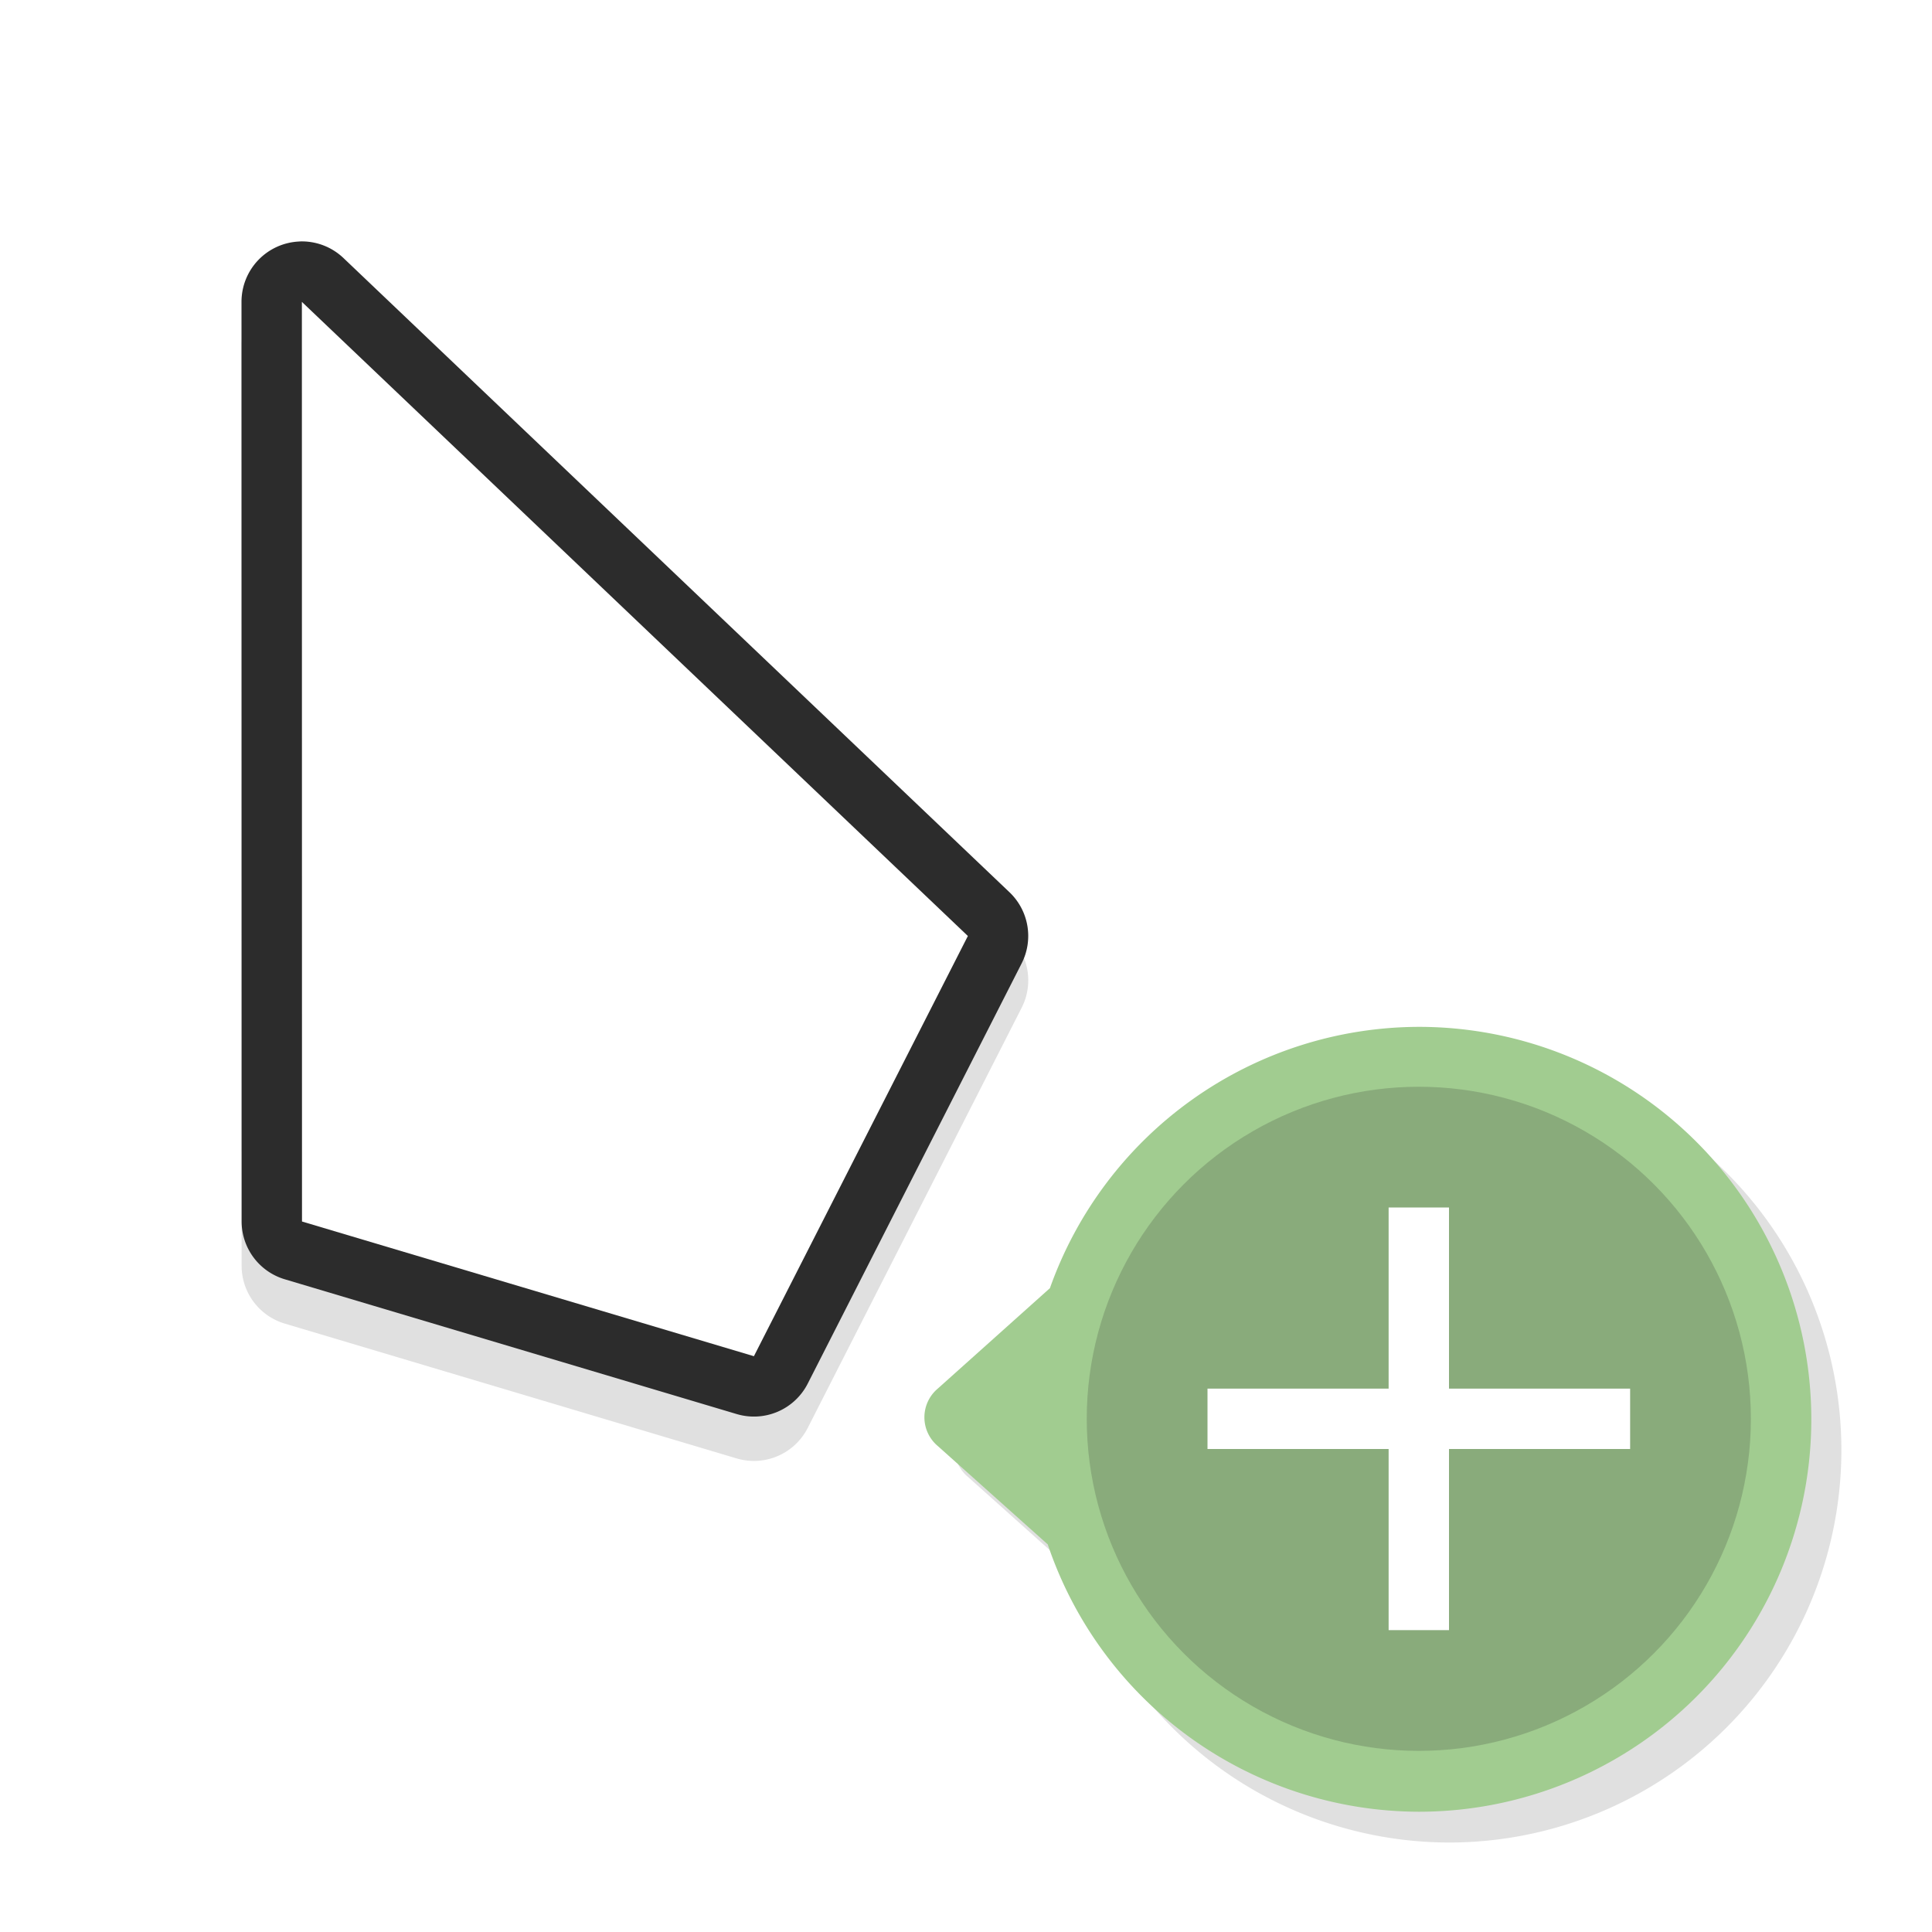 <svg xmlns="http://www.w3.org/2000/svg" width="32" height="32">
    <defs>
        <filter id="b" width="1.299" x="-.15" color-interpolation-filters="sRGB">
            <feGaussianBlur stdDeviation=".812"/>
        </filter>
        <filter id="a" width="1.204" height="1.23" x="-.102" y="-.115" color-interpolation-filters="sRGB">
            <feGaussianBlur stdDeviation=".623"/>
        </filter>
    </defs>
    <path d="M23.998 17.518a6.5 6.5 0 0 0-6.11 4.328L16.03 23.51a.621.621 0 0 0 0 .95l1.822 1.63a6.5 6.5 0 0 0 6.147 4.428 6.5 6.5 0 0 0 6.5-6.5 6.5 6.5 0 0 0-6.5-6.5z" filter="url(#a)" opacity=".35"/>
    <path fill="#a1cc90" d="M23.5 17.008a6.5 6.5 0 0 0-6.11 4.328L15.532 23a.621.621 0 0 0 0 .95l1.822 1.63a6.5 6.5 0 0 0 6.147 4.428 6.5 6.5 0 0 0 6.5-6.5 6.5 6.5 0 0 0-6.5-6.5z"/>
    <circle cx="23.5" cy="23.5" r="5.5" fill="#2c2c2c" fill-rule="evenodd" opacity=".2" style="paint-order:stroke fill markers"/>
    <path fill="#fff" d="M23 20v3h-3v1h3v3h1v-3h3v-1h-3v-3z"/>
    <path d="M4.96 4.734a1 1 0 0 0-.96 1l.002 15.232a1 1 0 0 0 .715.957l7.484 2.233a1 1 0 0 0 1.178-.506l3.543-6.959a1 1 0 0 0-.201-1.178L5.69 5.01a1 1 0 0 0-.729-.275zM6 8.068l8.803 8.38L11.975 22l-5.973-1.78z" filter="url(#b)" opacity=".35" style="font-feature-settings:normal;font-variant-alternates:normal;font-variant-caps:normal;font-variant-ligatures:normal;font-variant-numeric:normal;font-variant-position:normal;isolation:auto;mix-blend-mode:normal;paint-order:stroke fill markers;shape-padding:0;text-decoration-color:#000;text-decoration-line:none;text-decoration-style:solid;text-indent:0;text-orientation:mixed;text-transform:none;white-space:normal"/>
    <path fill="#2c2c2c" d="M4.96 4A1 1 0 0 0 4 5l.002 15.232a1 1 0 0 0 .715.957l7.484 2.232a1 1 0 0 0 1.178-.505l3.543-6.96a1 1 0 0 0-.201-1.177L5.69 4.275a1 1 0 0 0-.729-.276zM6 7.334l8.803 8.379-2.828 5.553-5.973-1.78z" style="font-feature-settings:normal;font-variant-alternates:normal;font-variant-caps:normal;font-variant-ligatures:normal;font-variant-numeric:normal;font-variant-position:normal;isolation:auto;mix-blend-mode:normal;paint-order:stroke fill markers;shape-padding:0;text-decoration-color:#000;text-decoration-line:none;text-decoration-style:solid;text-indent:0;text-orientation:mixed;text-transform:none;white-space:normal"/>
    <path fill="#fff" d="m5 5 .002 15.232 7.485 2.231 3.544-6.96z" style="paint-order:stroke fill markers"/>
</svg>
